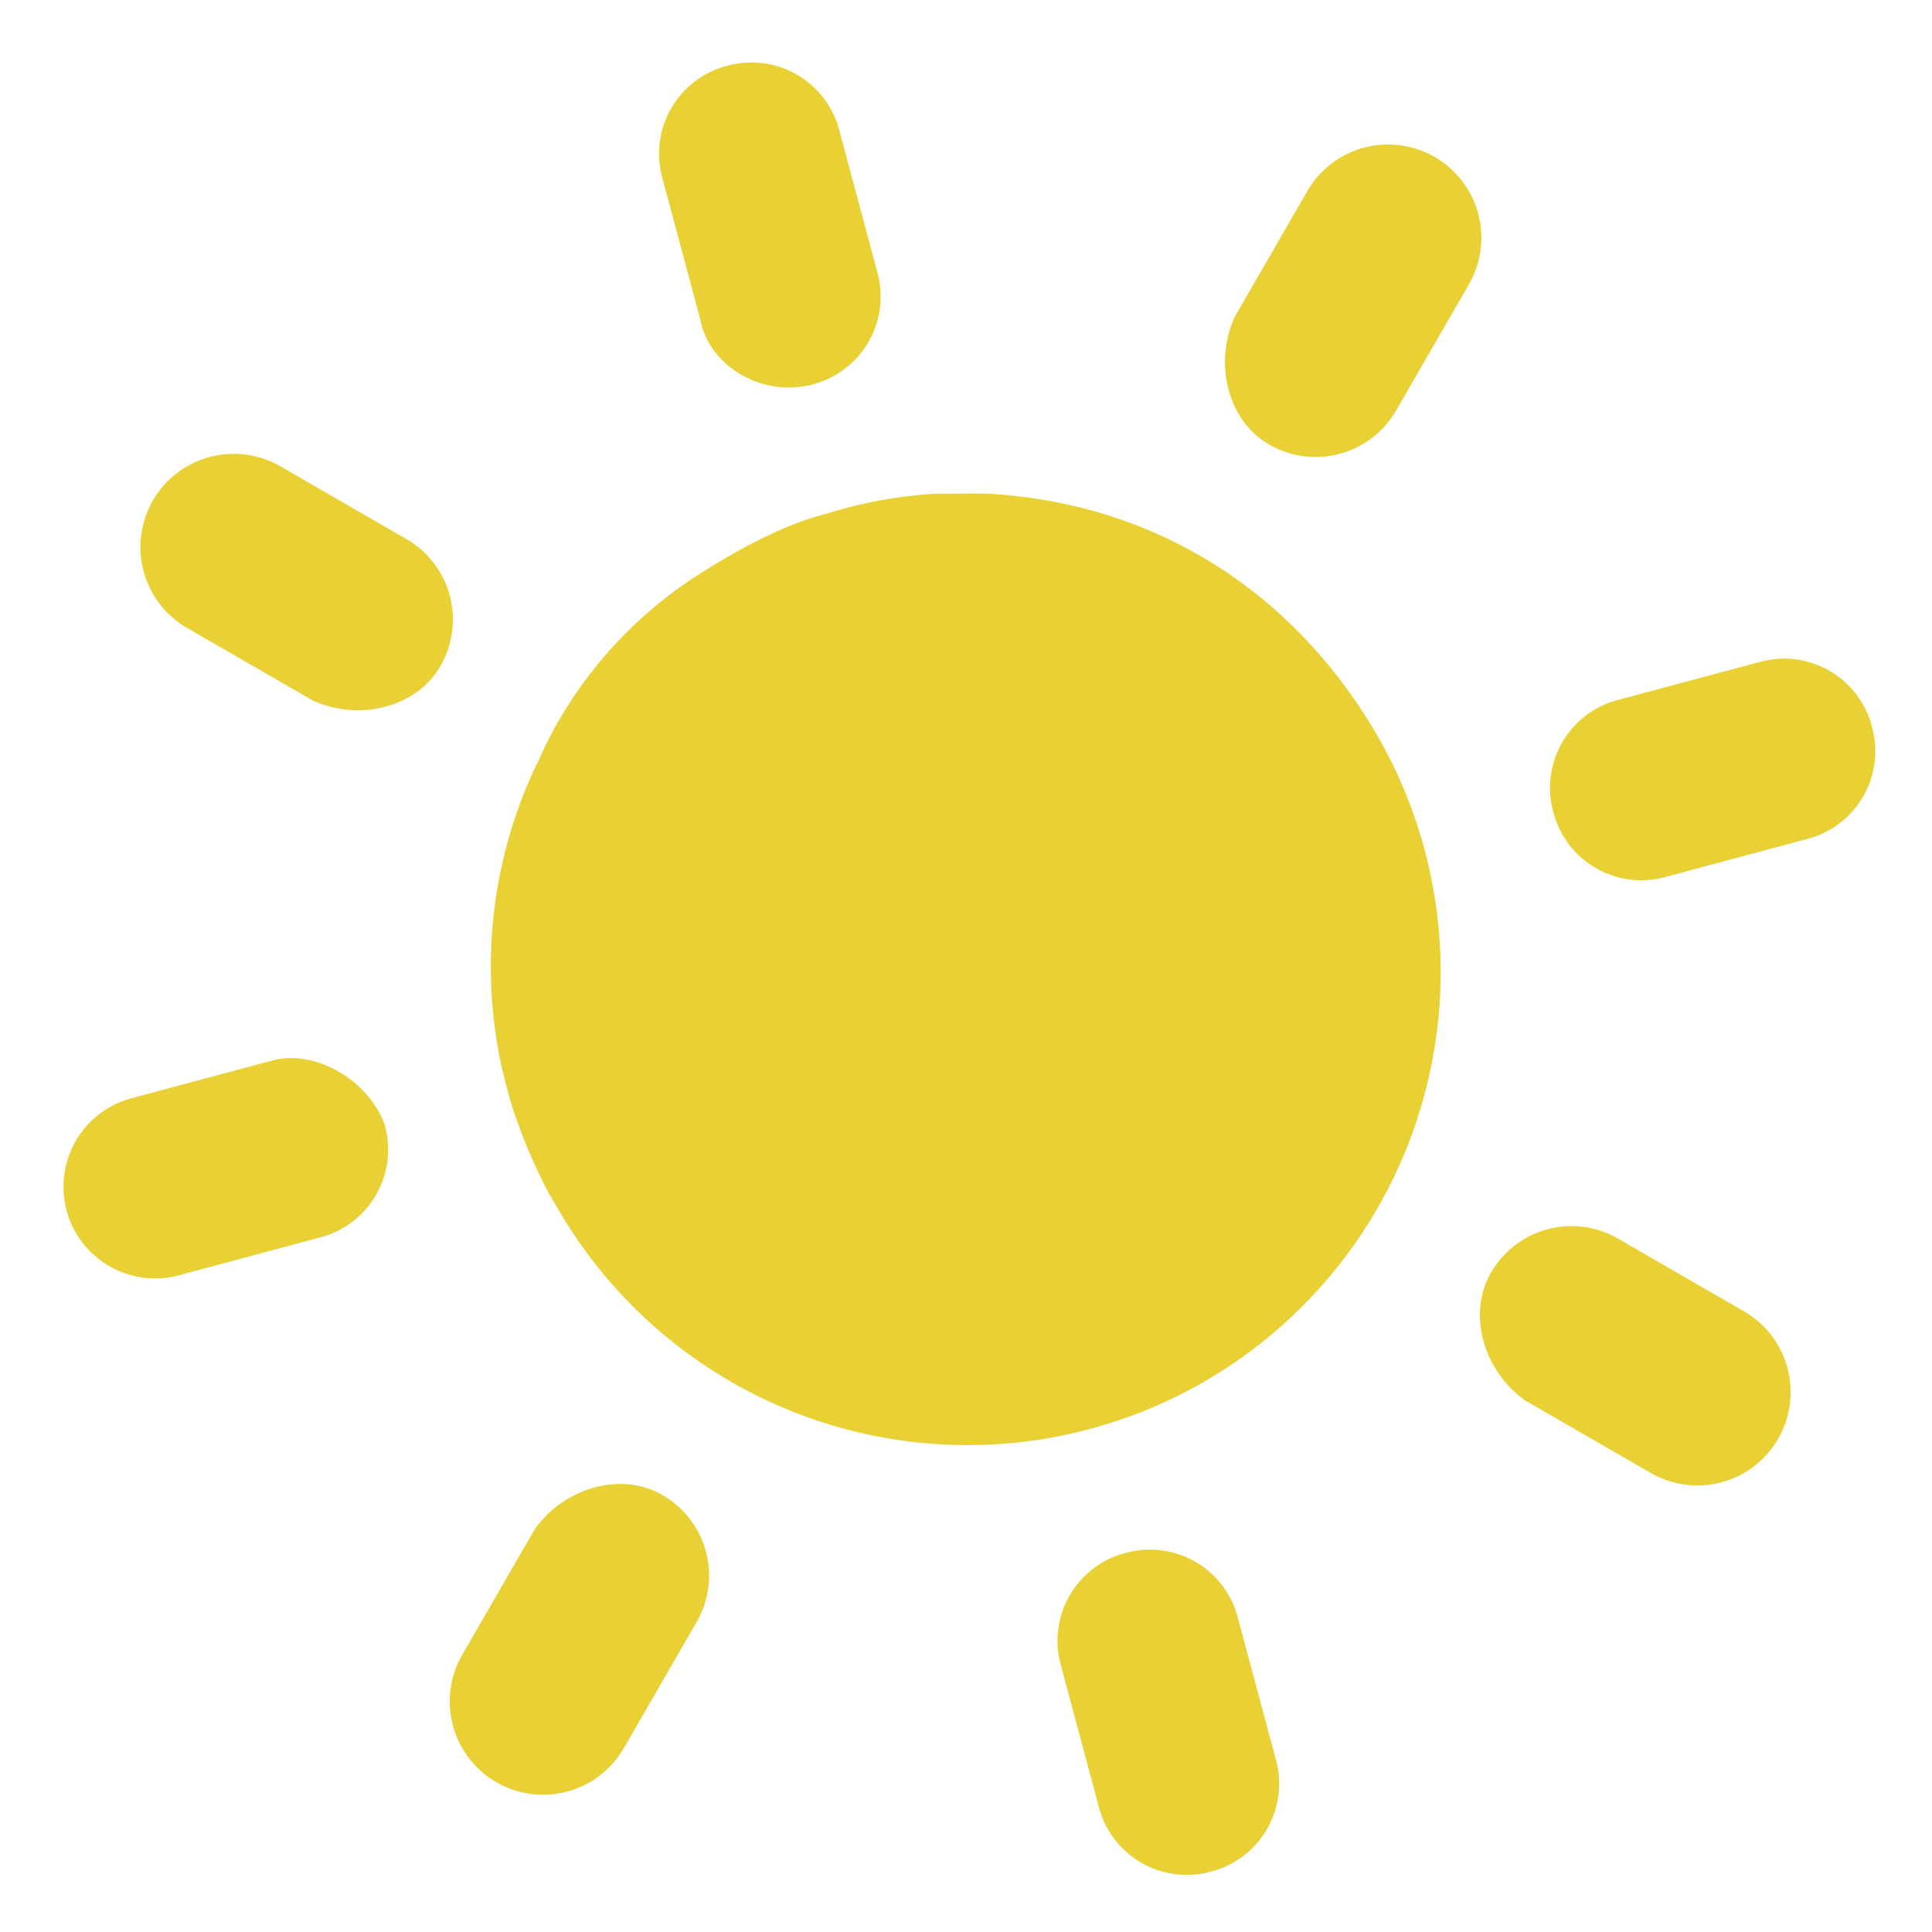 <svg xmlns="http://www.w3.org/2000/svg" width="363.632" height="363.632" viewBox="0 0 363.632 363.632"><g transform="translate(-466.017 -140.499)"><path d="M170.3,128.861a83.962,83.962,0,0,0,7.022-19.715c2.285-7.866,2.459-17.95,2.157-25.665-1-28.139-15.951-44.821-15.906-45.4A88.445,88.445,0,0,0,117.223,4.016c-2.06-.553-3.661-1.125-7.607-2.007A105.041,105.041,0,0,0,97.677.274,74.533,74.533,0,0,0,89.047,0a89.047,89.047,0,0,0,0,178.093c31.166,0,58.838-13.959,76.418-40.808C166.764,135.133,169.522,130.2,170.3,128.861Z" transform="translate(615.679 445.345) rotate(-120)" fill="#e9d135"/><g transform="translate(889 258.357) rotate(120)"><path d="M53.806,53.806a17.081,17.081,0,0,0,0-24.393L34.291,9.9A17.081,17.081,0,0,0,9.9,9.9a17.081,17.081,0,0,0,0,24.393L29.412,53.806a17.081,17.081,0,0,0,24.393,0Zm0,0" transform="translate(41.816 41.816)" fill="#e9d135"/><path d="M62.447,33.863A17.49,17.49,0,0,0,44.884,16.3H17.563a17.563,17.563,0,1,0,0,35.126H44.884c9.757-.976,17.563-8.782,17.563-17.563Zm0,0" transform="translate(0 142.745)" fill="#e9d135"/><path d="M53.806,30.9a17.081,17.081,0,0,0-24.393,0L9.9,50.412a17.081,17.081,0,0,0,0,24.393,17.081,17.081,0,0,0,24.393,0L53.806,55.291c6.83-5.854,6.83-17.563,0-24.393Zm0,0" transform="translate(41.816 225.721)" fill="#e9d135"/><path d="M33.863,29.8A17.49,17.49,0,0,0,16.3,47.363V74.684a17.563,17.563,0,1,0,35.126,0V47.363C50.451,37.606,42.645,29.8,33.863,29.8Zm0,0" transform="translate(142.745 260.969)" fill="#e9d135"/><path d="M30.241,30.9a17.081,17.081,0,0,1,24.393,0L74.149,50.412A17.249,17.249,0,0,1,49.756,74.806L30.241,55.291c-5.854-5.854-5.854-17.563,0-24.393Zm0,0" transform="translate(226.378 225.721)" fill="#e9d135"/><path d="M29.8,33.863A17.49,17.49,0,0,1,47.363,16.3H74.684a17.563,17.563,0,1,1,0,35.126H47.363C37.606,50.451,29.8,42.645,29.8,33.863Zm0,0" transform="translate(260.969 142.745)" fill="#e9d135"/><path d="M30.9,53.806a17.081,17.081,0,0,1,0-24.393L50.412,9.9a17.081,17.081,0,0,1,24.393,0,17.081,17.081,0,0,1,0,24.393L55.291,53.806a17.081,17.081,0,0,1-24.393,0Zm0,0" transform="translate(225.721 41.816)" fill="#e9d135"/><path d="M33.863,62.447A17.49,17.49,0,0,1,16.3,44.884V17.563a17.563,17.563,0,1,1,35.126,0V44.884c-.976,9.757-8.782,17.563-17.563,17.563Zm0,0" transform="translate(142.745)" fill="#e9d135"/></g><g transform="translate(1132 -432.503)"><g transform="translate(-1132 432.503)"><path d="M170.3,128.861a83.962,83.962,0,0,0,7.022-19.715c2.285-7.866,2.459-17.95,2.157-25.665-1-28.139-15.951-44.821-15.906-45.4A88.445,88.445,0,0,0,117.223,4.016c-2.06-.553-3.661-1.125-7.607-2.007A105.041,105.041,0,0,0,97.677.274,74.533,74.533,0,0,0,89.047,0a89.047,89.047,0,0,0,0,178.093c31.166,0,58.838-13.959,76.418-40.808C166.764,135.133,169.522,130.2,170.3,128.861Z" transform="translate(615.679 445.345) rotate(-120)" fill="none"/><g transform="translate(889 258.357) rotate(120)"><path d="M53.806,53.806a17.081,17.081,0,0,0,0-24.393L34.291,9.9A17.081,17.081,0,0,0,9.9,9.9a17.081,17.081,0,0,0,0,24.393L29.412,53.806a17.081,17.081,0,0,0,24.393,0Zm0,0" transform="translate(41.816 41.816)" fill="none"/><path d="M62.447,33.863A17.49,17.49,0,0,0,44.884,16.3H17.563a17.563,17.563,0,1,0,0,35.126H44.884c9.757-.976,17.563-8.782,17.563-17.563Zm0,0" transform="translate(0 142.745)" fill="none"/><path d="M53.806,30.9a17.081,17.081,0,0,0-24.393,0L9.9,50.412a17.081,17.081,0,0,0,0,24.393,17.081,17.081,0,0,0,24.393,0L53.806,55.291c6.83-5.854,6.83-17.563,0-24.393Zm0,0" transform="translate(41.816 225.721)" fill="none"/><path d="M33.863,29.8A17.49,17.49,0,0,0,16.3,47.363V74.684a17.563,17.563,0,1,0,35.126,0V47.363C50.451,37.606,42.645,29.8,33.863,29.8Zm0,0" transform="translate(142.745 260.969)" fill="none"/><path d="M30.241,30.9a17.081,17.081,0,0,1,24.393,0L74.149,50.412A17.249,17.249,0,0,1,49.756,74.806L30.241,55.291c-5.854-5.854-5.854-17.563,0-24.393Zm0,0" transform="translate(226.378 225.721)" fill="none"/><path d="M29.8,33.863A17.49,17.49,0,0,1,47.363,16.3H74.684a17.563,17.563,0,1,1,0,35.126H47.363C37.606,50.451,29.8,42.645,29.8,33.863Zm0,0" transform="translate(260.969 142.745)" fill="none"/><path d="M30.9,53.806a17.081,17.081,0,0,1,0-24.393L50.412,9.9a17.081,17.081,0,0,1,24.393,0,17.081,17.081,0,0,1,0,24.393L55.291,53.806a17.081,17.081,0,0,1-24.393,0Zm0,0" transform="translate(225.721 41.816)" fill="none"/><path d="M33.863,62.447A17.49,17.49,0,0,1,16.3,44.884V17.563a17.563,17.563,0,1,1,35.126,0V44.884c-.976,9.757-8.782,17.563-17.563,17.563Zm0,0" transform="translate(142.745)" fill="none"/></g></g><g transform="matrix(0.375, -0.927, 0.927, 0.375, -1026.383, 1235.087)"><path d="M170.3,128.861a83.962,83.962,0,0,0,7.022-19.715c2.285-7.866,2.459-17.95,2.157-25.665-1-28.139-15.951-44.821-15.906-45.4A88.445,88.445,0,0,0,117.223,4.016c-2.06-.553-3.661-1.125-7.607-2.007A105.041,105.041,0,0,0,97.677.274,74.533,74.533,0,0,0,89.047,0a89.047,89.047,0,0,0,0,178.093c31.166,0,58.838-13.959,76.418-40.808C166.764,135.133,169.522,130.2,170.3,128.861Z" transform="translate(615.679 445.345) rotate(-120)" fill="none"/><g transform="translate(889 258.357) rotate(120)"><path d="M53.806,53.806a17.081,17.081,0,0,0,0-24.393L34.291,9.9A17.081,17.081,0,0,0,9.9,9.9a17.081,17.081,0,0,0,0,24.393L29.412,53.806a17.081,17.081,0,0,0,24.393,0Zm0,0" transform="translate(41.816 41.816)" fill="none"/><path d="M62.447,33.863A17.49,17.49,0,0,0,44.884,16.3H17.563a17.563,17.563,0,1,0,0,35.126H44.884c9.757-.976,17.563-8.782,17.563-17.563Zm0,0" transform="translate(0 142.745)" fill="none"/><path d="M53.806,30.9a17.081,17.081,0,0,0-24.393,0L9.9,50.412a17.081,17.081,0,0,0,0,24.393,17.081,17.081,0,0,0,24.393,0L53.806,55.291c6.83-5.854,6.83-17.563,0-24.393Zm0,0" transform="translate(41.816 225.721)" fill="none"/><path d="M33.863,29.8A17.49,17.49,0,0,0,16.3,47.363V74.684a17.563,17.563,0,1,0,35.126,0V47.363C50.451,37.606,42.645,29.8,33.863,29.8Zm0,0" transform="translate(142.745 260.969)" fill="none"/><path d="M30.241,30.9a17.081,17.081,0,0,1,24.393,0L74.149,50.412A17.249,17.249,0,0,1,49.756,74.806L30.241,55.291c-5.854-5.854-5.854-17.563,0-24.393Zm0,0" transform="translate(226.378 225.721)" fill="none"/><path d="M29.8,33.863A17.49,17.49,0,0,1,47.363,16.3H74.684a17.563,17.563,0,1,1,0,35.126H47.363C37.606,50.451,29.8,42.645,29.8,33.863Zm0,0" transform="translate(260.969 142.745)" fill="none"/><path d="M30.9,53.806a17.081,17.081,0,0,1,0-24.393L50.412,9.9a17.081,17.081,0,0,1,24.393,0,17.081,17.081,0,0,1,0,24.393L55.291,53.806a17.081,17.081,0,0,1-24.393,0Zm0,0" transform="translate(225.721 41.816)" fill="none"/><path d="M33.863,62.447A17.49,17.49,0,0,1,16.3,44.884V17.563a17.563,17.563,0,1,1,35.126,0V44.884c-.976,9.757-8.782,17.563-17.563,17.563Zm0,0" transform="translate(142.745)" fill="none"/></g></g></g></g></svg>